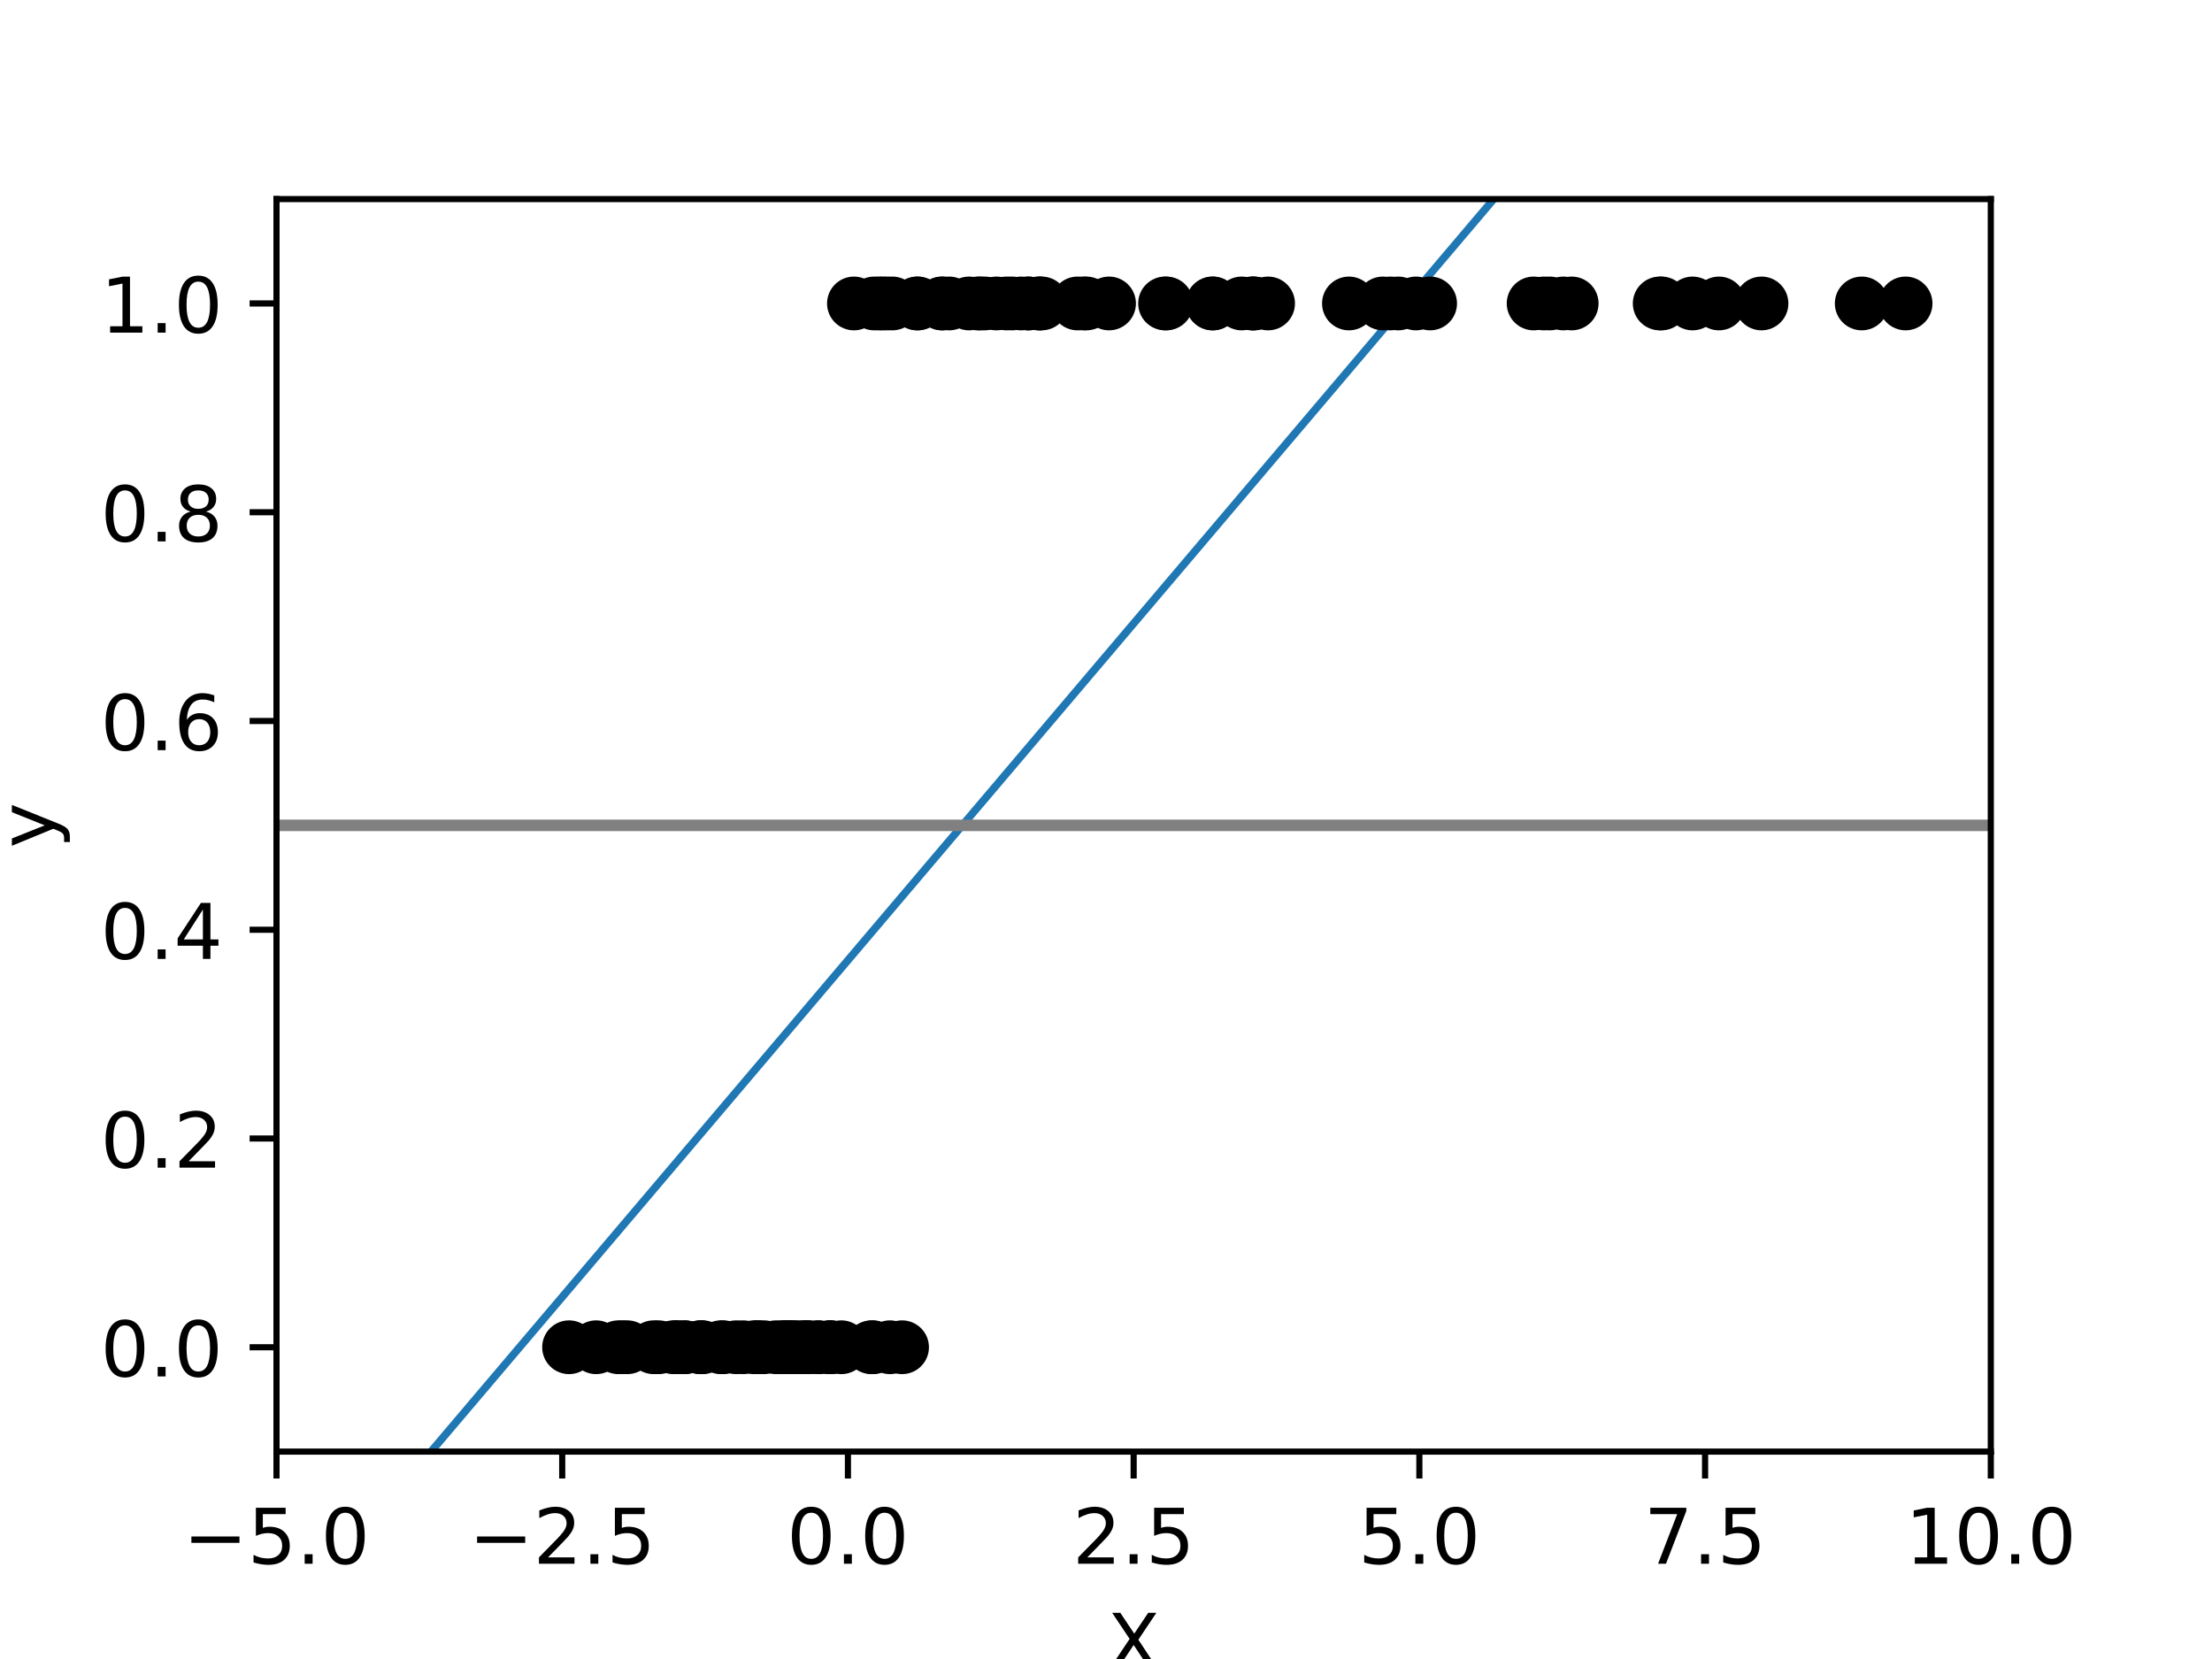 <?xml version="1.0" encoding="utf-8" standalone="no"?>
<!DOCTYPE svg PUBLIC "-//W3C//DTD SVG 1.1//EN"
  "http://www.w3.org/Graphics/SVG/1.1/DTD/svg11.dtd">
<!-- Created with matplotlib (http://matplotlib.org/) -->
<svg height="216pt" version="1.1" viewBox="0 0 288 216" width="288pt" xmlns="http://www.w3.org/2000/svg" xmlns:xlink="http://www.w3.org/1999/xlink">
 <defs>
  <style type="text/css">
*{stroke-linecap:butt;stroke-linejoin:round;}
  </style>
 </defs>
 <g id="figure_1">
  <g id="patch_1">
   <path d="M 0 216 
L 288 216 
L 288 0 
L 0 0 
z
" style="fill:#ffffff;"/>
  </g>
  <g id="axes_1">
   <g id="patch_2">
    <path d="M 36 189 
L 259.2 189 
L 259.2 25.92 
L 36 25.92 
z
" style="fill:#ffffff;"/>
   </g>
   <g id="matplotlib.axis_1">
    <g id="xtick_1">
     <g id="line2d_1">
      <defs>
       <path d="M 0 0 
L 0 3.5 
" id="mb55ed7bb48" style="stroke:#000000;stroke-width:0.8;"/>
      </defs>
      <g>
       <use style="stroke:#000000;stroke-width:0.8;" x="36" xlink:href="#mb55ed7bb48" y="189"/>
      </g>
     </g>
     <g id="text_1">
      <!-- −5.0 -->
      <defs>
       <path d="M 10.594 35.5 
L 73.188 35.5 
L 73.188 27.203 
L 10.594 27.203 
z
" id="DejaVuSans-2212"/>
       <path d="M 10.797 72.906 
L 49.516 72.906 
L 49.516 64.594 
L 19.828 64.594 
L 19.828 46.734 
Q 21.969 47.469 24.109 47.828 
Q 26.266 48.188 28.422 48.188 
Q 40.625 48.188 47.75 41.5 
Q 54.891 34.812 54.891 23.391 
Q 54.891 11.625 47.562 5.094 
Q 40.234 -1.422 26.906 -1.422 
Q 22.312 -1.422 17.547 -0.641 
Q 12.797 0.141 7.719 1.703 
L 7.719 11.625 
Q 12.109 9.234 16.797 8.062 
Q 21.484 6.891 26.703 6.891 
Q 35.156 6.891 40.078 11.328 
Q 45.016 15.766 45.016 23.391 
Q 45.016 31 40.078 35.438 
Q 35.156 39.891 26.703 39.891 
Q 22.75 39.891 18.812 39.016 
Q 14.891 38.141 10.797 36.281 
z
" id="DejaVuSans-35"/>
       <path d="M 10.688 12.406 
L 21 12.406 
L 21 0 
L 10.688 0 
z
" id="DejaVuSans-2e"/>
       <path d="M 31.781 66.406 
Q 24.172 66.406 20.328 58.906 
Q 16.5 51.422 16.5 36.375 
Q 16.5 21.391 20.328 13.891 
Q 24.172 6.391 31.781 6.391 
Q 39.453 6.391 43.281 13.891 
Q 47.125 21.391 47.125 36.375 
Q 47.125 51.422 43.281 58.906 
Q 39.453 66.406 31.781 66.406 
z
M 31.781 74.219 
Q 44.047 74.219 50.516 64.516 
Q 56.984 54.828 56.984 36.375 
Q 56.984 17.969 50.516 8.266 
Q 44.047 -1.422 31.781 -1.422 
Q 19.531 -1.422 13.062 8.266 
Q 6.594 17.969 6.594 36.375 
Q 6.594 54.828 13.062 64.516 
Q 19.531 74.219 31.781 74.219 
z
" id="DejaVuSans-30"/>
      </defs>
      <g transform="translate(23.859 203.598)scale(0.1 -0.1)">
       <use xlink:href="#DejaVuSans-2212"/>
       <use x="83.789" xlink:href="#DejaVuSans-35"/>
       <use x="147.412" xlink:href="#DejaVuSans-2e"/>
       <use x="179.199" xlink:href="#DejaVuSans-30"/>
      </g>
     </g>
    </g>
    <g id="xtick_2">
     <g id="line2d_2">
      <g>
       <use style="stroke:#000000;stroke-width:0.8;" x="73.2" xlink:href="#mb55ed7bb48" y="189"/>
      </g>
     </g>
     <g id="text_2">
      <!-- −2.5 -->
      <defs>
       <path d="M 19.188 8.297 
L 53.609 8.297 
L 53.609 0 
L 7.328 0 
L 7.328 8.297 
Q 12.938 14.109 22.625 23.891 
Q 32.328 33.688 34.812 36.531 
Q 39.547 41.844 41.422 45.531 
Q 43.312 49.219 43.312 52.781 
Q 43.312 58.594 39.234 62.25 
Q 35.156 65.922 28.609 65.922 
Q 23.969 65.922 18.812 64.312 
Q 13.672 62.703 7.812 59.422 
L 7.812 69.391 
Q 13.766 71.781 18.938 73 
Q 24.125 74.219 28.422 74.219 
Q 39.75 74.219 46.484 68.547 
Q 53.219 62.891 53.219 53.422 
Q 53.219 48.922 51.531 44.891 
Q 49.859 40.875 45.406 35.406 
Q 44.188 33.984 37.641 27.219 
Q 31.109 20.453 19.188 8.297 
z
" id="DejaVuSans-32"/>
      </defs>
      <g transform="translate(61.059 203.598)scale(0.1 -0.1)">
       <use xlink:href="#DejaVuSans-2212"/>
       <use x="83.789" xlink:href="#DejaVuSans-32"/>
       <use x="147.412" xlink:href="#DejaVuSans-2e"/>
       <use x="179.199" xlink:href="#DejaVuSans-35"/>
      </g>
     </g>
    </g>
    <g id="xtick_3">
     <g id="line2d_3">
      <g>
       <use style="stroke:#000000;stroke-width:0.8;" x="110.4" xlink:href="#mb55ed7bb48" y="189"/>
      </g>
     </g>
     <g id="text_3">
      <!-- 0.0 -->
      <g transform="translate(102.448 203.598)scale(0.1 -0.1)">
       <use xlink:href="#DejaVuSans-30"/>
       <use x="63.623" xlink:href="#DejaVuSans-2e"/>
       <use x="95.41" xlink:href="#DejaVuSans-30"/>
      </g>
     </g>
    </g>
    <g id="xtick_4">
     <g id="line2d_4">
      <g>
       <use style="stroke:#000000;stroke-width:0.8;" x="147.6" xlink:href="#mb55ed7bb48" y="189"/>
      </g>
     </g>
     <g id="text_4">
      <!-- 2.5 -->
      <g transform="translate(139.648 203.598)scale(0.1 -0.1)">
       <use xlink:href="#DejaVuSans-32"/>
       <use x="63.623" xlink:href="#DejaVuSans-2e"/>
       <use x="95.41" xlink:href="#DejaVuSans-35"/>
      </g>
     </g>
    </g>
    <g id="xtick_5">
     <g id="line2d_5">
      <g>
       <use style="stroke:#000000;stroke-width:0.8;" x="184.8" xlink:href="#mb55ed7bb48" y="189"/>
      </g>
     </g>
     <g id="text_5">
      <!-- 5.0 -->
      <g transform="translate(176.848 203.598)scale(0.1 -0.1)">
       <use xlink:href="#DejaVuSans-35"/>
       <use x="63.623" xlink:href="#DejaVuSans-2e"/>
       <use x="95.41" xlink:href="#DejaVuSans-30"/>
      </g>
     </g>
    </g>
    <g id="xtick_6">
     <g id="line2d_6">
      <g>
       <use style="stroke:#000000;stroke-width:0.8;" x="222" xlink:href="#mb55ed7bb48" y="189"/>
      </g>
     </g>
     <g id="text_6">
      <!-- 7.5 -->
      <defs>
       <path d="M 8.203 72.906 
L 55.078 72.906 
L 55.078 68.703 
L 28.609 0 
L 18.312 0 
L 43.219 64.594 
L 8.203 64.594 
z
" id="DejaVuSans-37"/>
      </defs>
      <g transform="translate(214.048 203.598)scale(0.1 -0.1)">
       <use xlink:href="#DejaVuSans-37"/>
       <use x="63.623" xlink:href="#DejaVuSans-2e"/>
       <use x="95.41" xlink:href="#DejaVuSans-35"/>
      </g>
     </g>
    </g>
    <g id="xtick_7">
     <g id="line2d_7">
      <g>
       <use style="stroke:#000000;stroke-width:0.8;" x="259.2" xlink:href="#mb55ed7bb48" y="189"/>
      </g>
     </g>
     <g id="text_7">
      <!-- 10.0 -->
      <defs>
       <path d="M 12.406 8.297 
L 28.516 8.297 
L 28.516 63.922 
L 10.984 60.406 
L 10.984 69.391 
L 28.422 72.906 
L 38.281 72.906 
L 38.281 8.297 
L 54.391 8.297 
L 54.391 0 
L 12.406 0 
z
" id="DejaVuSans-31"/>
      </defs>
      <g transform="translate(248.067 203.598)scale(0.1 -0.1)">
       <use xlink:href="#DejaVuSans-31"/>
       <use x="63.623" xlink:href="#DejaVuSans-30"/>
       <use x="127.246" xlink:href="#DejaVuSans-2e"/>
       <use x="159.033" xlink:href="#DejaVuSans-30"/>
      </g>
     </g>
    </g>
    <g id="text_8">
     <!-- X -->
     <defs>
      <path d="M 6.297 72.906 
L 16.891 72.906 
L 35.016 45.797 
L 53.219 72.906 
L 63.812 72.906 
L 40.375 37.891 
L 65.375 0 
L 54.781 0 
L 34.281 31 
L 13.625 0 
L 2.984 0 
L 29 38.922 
z
" id="DejaVuSans-58"/>
     </defs>
     <g transform="translate(144.175 217.277)scale(0.1 -0.1)">
      <use xlink:href="#DejaVuSans-58"/>
     </g>
    </g>
   </g>
   <g id="matplotlib.axis_2">
    <g id="ytick_1">
     <g id="line2d_8">
      <defs>
       <path d="M 0 0 
L -3.5 0 
" id="me430106907" style="stroke:#000000;stroke-width:0.8;"/>
      </defs>
      <g>
       <use style="stroke:#000000;stroke-width:0.8;" x="36" xlink:href="#me430106907" y="175.41"/>
      </g>
     </g>
     <g id="text_9">
      <!-- 0.0 -->
      <g transform="translate(13.097 179.209)scale(0.1 -0.1)">
       <use xlink:href="#DejaVuSans-30"/>
       <use x="63.623" xlink:href="#DejaVuSans-2e"/>
       <use x="95.41" xlink:href="#DejaVuSans-30"/>
      </g>
     </g>
    </g>
    <g id="ytick_2">
     <g id="line2d_9">
      <g>
       <use style="stroke:#000000;stroke-width:0.8;" x="36" xlink:href="#me430106907" y="148.23"/>
      </g>
     </g>
     <g id="text_10">
      <!-- 0.2 -->
      <g transform="translate(13.097 152.029)scale(0.1 -0.1)">
       <use xlink:href="#DejaVuSans-30"/>
       <use x="63.623" xlink:href="#DejaVuSans-2e"/>
       <use x="95.41" xlink:href="#DejaVuSans-32"/>
      </g>
     </g>
    </g>
    <g id="ytick_3">
     <g id="line2d_10">
      <g>
       <use style="stroke:#000000;stroke-width:0.8;" x="36" xlink:href="#me430106907" y="121.05"/>
      </g>
     </g>
     <g id="text_11">
      <!-- 0.4 -->
      <defs>
       <path d="M 37.797 64.312 
L 12.891 25.391 
L 37.797 25.391 
z
M 35.203 72.906 
L 47.609 72.906 
L 47.609 25.391 
L 58.016 25.391 
L 58.016 17.188 
L 47.609 17.188 
L 47.609 0 
L 37.797 0 
L 37.797 17.188 
L 4.891 17.188 
L 4.891 26.703 
z
" id="DejaVuSans-34"/>
      </defs>
      <g transform="translate(13.097 124.849)scale(0.1 -0.1)">
       <use xlink:href="#DejaVuSans-30"/>
       <use x="63.623" xlink:href="#DejaVuSans-2e"/>
       <use x="95.41" xlink:href="#DejaVuSans-34"/>
      </g>
     </g>
    </g>
    <g id="ytick_4">
     <g id="line2d_11">
      <g>
       <use style="stroke:#000000;stroke-width:0.8;" x="36" xlink:href="#me430106907" y="93.87"/>
      </g>
     </g>
     <g id="text_12">
      <!-- 0.6 -->
      <defs>
       <path d="M 33.016 40.375 
Q 26.375 40.375 22.484 35.828 
Q 18.609 31.297 18.609 23.391 
Q 18.609 15.531 22.484 10.953 
Q 26.375 6.391 33.016 6.391 
Q 39.656 6.391 43.531 10.953 
Q 47.406 15.531 47.406 23.391 
Q 47.406 31.297 43.531 35.828 
Q 39.656 40.375 33.016 40.375 
z
M 52.594 71.297 
L 52.594 62.312 
Q 48.875 64.062 45.094 64.984 
Q 41.312 65.922 37.594 65.922 
Q 27.828 65.922 22.672 59.328 
Q 17.531 52.734 16.797 39.406 
Q 19.672 43.656 24.016 45.922 
Q 28.375 48.188 33.594 48.188 
Q 44.578 48.188 50.953 41.516 
Q 57.328 34.859 57.328 23.391 
Q 57.328 12.156 50.688 5.359 
Q 44.047 -1.422 33.016 -1.422 
Q 20.359 -1.422 13.672 8.266 
Q 6.984 17.969 6.984 36.375 
Q 6.984 53.656 15.188 63.938 
Q 23.391 74.219 37.203 74.219 
Q 40.922 74.219 44.703 73.484 
Q 48.484 72.75 52.594 71.297 
z
" id="DejaVuSans-36"/>
      </defs>
      <g transform="translate(13.097 97.669)scale(0.1 -0.1)">
       <use xlink:href="#DejaVuSans-30"/>
       <use x="63.623" xlink:href="#DejaVuSans-2e"/>
       <use x="95.41" xlink:href="#DejaVuSans-36"/>
      </g>
     </g>
    </g>
    <g id="ytick_5">
     <g id="line2d_12">
      <g>
       <use style="stroke:#000000;stroke-width:0.8;" x="36" xlink:href="#me430106907" y="66.69"/>
      </g>
     </g>
     <g id="text_13">
      <!-- 0.8 -->
      <defs>
       <path d="M 31.781 34.625 
Q 24.75 34.625 20.719 30.859 
Q 16.703 27.094 16.703 20.516 
Q 16.703 13.922 20.719 10.156 
Q 24.75 6.391 31.781 6.391 
Q 38.812 6.391 42.859 10.172 
Q 46.922 13.969 46.922 20.516 
Q 46.922 27.094 42.891 30.859 
Q 38.875 34.625 31.781 34.625 
z
M 21.922 38.812 
Q 15.578 40.375 12.031 44.719 
Q 8.5 49.078 8.5 55.328 
Q 8.5 64.062 14.719 69.141 
Q 20.953 74.219 31.781 74.219 
Q 42.672 74.219 48.875 69.141 
Q 55.078 64.062 55.078 55.328 
Q 55.078 49.078 51.531 44.719 
Q 48 40.375 41.703 38.812 
Q 48.828 37.156 52.797 32.312 
Q 56.781 27.484 56.781 20.516 
Q 56.781 9.906 50.312 4.234 
Q 43.844 -1.422 31.781 -1.422 
Q 19.734 -1.422 13.25 4.234 
Q 6.781 9.906 6.781 20.516 
Q 6.781 27.484 10.781 32.312 
Q 14.797 37.156 21.922 38.812 
z
M 18.312 54.391 
Q 18.312 48.734 21.844 45.562 
Q 25.391 42.391 31.781 42.391 
Q 38.141 42.391 41.719 45.562 
Q 45.312 48.734 45.312 54.391 
Q 45.312 60.062 41.719 63.234 
Q 38.141 66.406 31.781 66.406 
Q 25.391 66.406 21.844 63.234 
Q 18.312 60.062 18.312 54.391 
z
" id="DejaVuSans-38"/>
      </defs>
      <g transform="translate(13.097 70.489)scale(0.1 -0.1)">
       <use xlink:href="#DejaVuSans-30"/>
       <use x="63.623" xlink:href="#DejaVuSans-2e"/>
       <use x="95.41" xlink:href="#DejaVuSans-38"/>
      </g>
     </g>
    </g>
    <g id="ytick_6">
     <g id="line2d_13">
      <g>
       <use style="stroke:#000000;stroke-width:0.8;" x="36" xlink:href="#me430106907" y="39.51"/>
      </g>
     </g>
     <g id="text_14">
      <!-- 1.0 -->
      <g transform="translate(13.097 43.309)scale(0.1 -0.1)">
       <use xlink:href="#DejaVuSans-31"/>
       <use x="63.623" xlink:href="#DejaVuSans-2e"/>
       <use x="95.41" xlink:href="#DejaVuSans-30"/>
      </g>
     </g>
    </g>
    <g id="text_15">
     <!-- y -->
     <defs>
      <path d="M 32.172 -5.078 
Q 28.375 -14.844 24.75 -17.812 
Q 21.141 -20.797 15.094 -20.797 
L 7.906 -20.797 
L 7.906 -13.281 
L 13.188 -13.281 
Q 16.891 -13.281 18.938 -11.516 
Q 21 -9.766 23.484 -3.219 
L 25.094 0.875 
L 2.984 54.688 
L 12.5 54.688 
L 29.594 11.922 
L 46.688 54.688 
L 56.203 54.688 
z
" id="DejaVuSans-79"/>
     </defs>
     <g transform="translate(7.017 110.419)rotate(-90)scale(0.1 -0.1)">
      <use xlink:href="#DejaVuSans-79"/>
     </g>
    </g>
   </g>
   <g id="line2d_14">
    <path clip-path="url(#pfd8740e173)" d="M 36 212.709 
L 217.321 -1 
L 217.321 -1 
" style="fill:none;stroke:#1f77b4;stroke-linecap:square;"/>
   </g>
   <g id="line2d_15">
    <path clip-path="url(#pfd8740e173)" d="M 36 107.46 
L 259.2 107.46 
" style="fill:none;stroke:#808080;stroke-linecap:square;stroke-width:1.5;"/>
   </g>
   <g id="patch_3">
    <path d="M 36 189 
L 36 25.92 
" style="fill:none;stroke:#000000;stroke-linecap:square;stroke-linejoin:miter;stroke-width:0.8;"/>
   </g>
   <g id="patch_4">
    <path d="M 259.2 189 
L 259.2 25.92 
" style="fill:none;stroke:#000000;stroke-linecap:square;stroke-linejoin:miter;stroke-width:0.8;"/>
   </g>
   <g id="patch_5">
    <path d="M 36 189 
L 259.2 189 
" style="fill:none;stroke:#000000;stroke-linecap:square;stroke-linejoin:miter;stroke-width:0.8;"/>
   </g>
   <g id="patch_6">
    <path d="M 36 25.92 
L 259.2 25.92 
" style="fill:none;stroke:#000000;stroke-linecap:square;stroke-linejoin:miter;stroke-width:0.8;"/>
   </g>
   <g id="PathCollection_1">
    <defs>
     <path d="M 0 3 
C 0.796 3 1.559 2.684 2.121 2.121 
C 2.684 1.559 3 0.796 3 0 
C 3 -0.796 2.684 -1.559 2.121 -2.121 
C 1.559 -2.684 0.796 -3 0 -3 
C -0.796 -3 -1.559 -2.684 -2.121 -2.121 
C -2.684 -1.559 -3 -0.796 -3 0 
C -3 0.796 -2.684 1.559 -2.121 2.121 
C -1.559 2.684 -0.796 3 0 3 
z
" id="m4f60bc66d0" style="stroke:#000000;"/>
    </defs>
    <g clip-path="url(#pfd8740e173)">
     <use style="stroke:#000000;" x="223.803" xlink:href="#m4f60bc66d0" y="39.51"/>
     <use style="stroke:#000000;" x="128.201" xlink:href="#m4f60bc66d0" y="39.51"/>
     <use style="stroke:#000000;" x="162.983" xlink:href="#m4f60bc66d0" y="39.51"/>
     <use style="stroke:#000000;" x="248.105" xlink:href="#m4f60bc66d0" y="39.51"/>
     <use style="stroke:#000000;" x="216.32" xlink:href="#m4f60bc66d0" y="39.51"/>
     <use style="stroke:#000000;" x="104.534" xlink:href="#m4f60bc66d0" y="175.41"/>
     <use style="stroke:#000000;" x="165.103" xlink:href="#m4f60bc66d0" y="39.51"/>
     <use style="stroke:#000000;" x="104.811" xlink:href="#m4f60bc66d0" y="175.41"/>
     <use style="stroke:#000000;" x="117.448" xlink:href="#m4f60bc66d0" y="175.41"/>
     <use style="stroke:#000000;" x="141.448" xlink:href="#m4f60bc66d0" y="39.51"/>
     <use style="stroke:#000000;" x="127.31" xlink:href="#m4f60bc66d0" y="39.51"/>
     <use style="stroke:#000000;" x="201.003" xlink:href="#m4f60bc66d0" y="39.51"/>
     <use style="stroke:#000000;" x="151.852" xlink:href="#m4f60bc66d0" y="39.51"/>
     <use style="stroke:#000000;" x="126.169" xlink:href="#m4f60bc66d0" y="39.51"/>
     <use style="stroke:#000000;" x="135.622" xlink:href="#m4f60bc66d0" y="39.51"/>
     <use style="stroke:#000000;" x="133.842" xlink:href="#m4f60bc66d0" y="39.51"/>
     <use style="stroke:#000000;" x="203.556" xlink:href="#m4f60bc66d0" y="39.51"/>
     <use style="stroke:#000000;" x="106.655" xlink:href="#m4f60bc66d0" y="175.41"/>
     <use style="stroke:#000000;" x="131.775" xlink:href="#m4f60bc66d0" y="39.51"/>
     <use style="stroke:#000000;" x="101.808" xlink:href="#m4f60bc66d0" y="175.41"/>
     <use style="stroke:#000000;" x="74.092" xlink:href="#m4f60bc66d0" y="175.41"/>
     <use style="stroke:#000000;" x="144.396" xlink:href="#m4f60bc66d0" y="39.51"/>
     <use style="stroke:#000000;" x="163.183" xlink:href="#m4f60bc66d0" y="39.51"/>
     <use style="stroke:#000000;" x="105.278" xlink:href="#m4f60bc66d0" y="175.41"/>
     <use style="stroke:#000000;" x="242.395" xlink:href="#m4f60bc66d0" y="39.51"/>
     <use style="stroke:#000000;" x="88.091" xlink:href="#m4f60bc66d0" y="175.41"/>
     <use style="stroke:#000000;" x="111.181" xlink:href="#m4f60bc66d0" y="39.51"/>
     <use style="stroke:#000000;" x="115.87" xlink:href="#m4f60bc66d0" y="175.41"/>
     <use style="stroke:#000000;" x="204.632" xlink:href="#m4f60bc66d0" y="39.51"/>
     <use style="stroke:#000000;" x="199.675" xlink:href="#m4f60bc66d0" y="39.51"/>
     <use style="stroke:#000000;" x="116.186" xlink:href="#m4f60bc66d0" y="39.51"/>
     <use style="stroke:#000000;" x="135.315" xlink:href="#m4f60bc66d0" y="39.51"/>
     <use style="stroke:#000000;" x="94.18" xlink:href="#m4f60bc66d0" y="175.41"/>
     <use style="stroke:#000000;" x="81.068" xlink:href="#m4f60bc66d0" y="175.41"/>
     <use style="stroke:#000000;" x="102.385" xlink:href="#m4f60bc66d0" y="175.41"/>
     <use style="stroke:#000000;" x="122.725" xlink:href="#m4f60bc66d0" y="39.51"/>
     <use style="stroke:#000000;" x="186.201" xlink:href="#m4f60bc66d0" y="39.51"/>
     <use style="stroke:#000000;" x="181.036" xlink:href="#m4f60bc66d0" y="39.51"/>
     <use style="stroke:#000000;" x="106.404" xlink:href="#m4f60bc66d0" y="175.41"/>
     <use style="stroke:#000000;" x="101.022" xlink:href="#m4f60bc66d0" y="175.41"/>
     <use style="stroke:#000000;" x="88.141" xlink:href="#m4f60bc66d0" y="175.41"/>
     <use style="stroke:#000000;" x="91.232" xlink:href="#m4f60bc66d0" y="175.41"/>
     <use style="stroke:#000000;" x="85.755" xlink:href="#m4f60bc66d0" y="175.41"/>
     <use style="stroke:#000000;" x="229.345" xlink:href="#m4f60bc66d0" y="39.51"/>
     <use style="stroke:#000000;" x="113.455" xlink:href="#m4f60bc66d0" y="175.41"/>
     <use style="stroke:#000000;" x="108.098" xlink:href="#m4f60bc66d0" y="175.41"/>
     <use style="stroke:#000000;" x="87.684" xlink:href="#m4f60bc66d0" y="175.41"/>
     <use style="stroke:#000000;" x="161.663" xlink:href="#m4f60bc66d0" y="39.51"/>
     <use style="stroke:#000000;" x="80.511" xlink:href="#m4f60bc66d0" y="175.41"/>
     <use style="stroke:#000000;" x="105.174" xlink:href="#m4f60bc66d0" y="175.41"/>
     <use style="stroke:#000000;" x="96.771" xlink:href="#m4f60bc66d0" y="175.41"/>
     <use style="stroke:#000000;" x="141.077" xlink:href="#m4f60bc66d0" y="39.51"/>
     <use style="stroke:#000000;" x="99.475" xlink:href="#m4f60bc66d0" y="175.41"/>
     <use style="stroke:#000000;" x="89.143" xlink:href="#m4f60bc66d0" y="175.41"/>
     <use style="stroke:#000000;" x="109.541" xlink:href="#m4f60bc66d0" y="175.41"/>
     <use style="stroke:#000000;" x="132.933" xlink:href="#m4f60bc66d0" y="39.51"/>
     <use style="stroke:#000000;" x="119.388" xlink:href="#m4f60bc66d0" y="39.51"/>
     <use style="stroke:#000000;" x="123.582" xlink:href="#m4f60bc66d0" y="39.51"/>
     <use style="stroke:#000000;" x="95.839" xlink:href="#m4f60bc66d0" y="175.41"/>
     <use style="stroke:#000000;" x="103.048" xlink:href="#m4f60bc66d0" y="175.41"/>
     <use style="stroke:#000000;" x="98.171" xlink:href="#m4f60bc66d0" y="175.41"/>
     <use style="stroke:#000000;" x="113.663" xlink:href="#m4f60bc66d0" y="175.41"/>
     <use style="stroke:#000000;" x="102.539" xlink:href="#m4f60bc66d0" y="175.41"/>
     <use style="stroke:#000000;" x="85.104" xlink:href="#m4f60bc66d0" y="175.41"/>
     <use style="stroke:#000000;" x="115.49" xlink:href="#m4f60bc66d0" y="39.51"/>
     <use style="stroke:#000000;" x="108.191" xlink:href="#m4f60bc66d0" y="175.41"/>
     <use style="stroke:#000000;" x="81.678" xlink:href="#m4f60bc66d0" y="175.41"/>
     <use style="stroke:#000000;" x="131.049" xlink:href="#m4f60bc66d0" y="39.51"/>
     <use style="stroke:#000000;" x="102.203" xlink:href="#m4f60bc66d0" y="175.41"/>
     <use style="stroke:#000000;" x="114.907" xlink:href="#m4f60bc66d0" y="39.51"/>
     <use style="stroke:#000000;" x="157.906" xlink:href="#m4f60bc66d0" y="39.51"/>
     <use style="stroke:#000000;" x="119.5" xlink:href="#m4f60bc66d0" y="39.51"/>
     <use style="stroke:#000000;" x="182.042" xlink:href="#m4f60bc66d0" y="39.51"/>
     <use style="stroke:#000000;" x="89.12" xlink:href="#m4f60bc66d0" y="175.41"/>
     <use style="stroke:#000000;" x="129.731" xlink:href="#m4f60bc66d0" y="39.51"/>
     <use style="stroke:#000000;" x="103.253" xlink:href="#m4f60bc66d0" y="175.41"/>
     <use style="stroke:#000000;" x="93.856" xlink:href="#m4f60bc66d0" y="175.41"/>
     <use style="stroke:#000000;" x="98.709" xlink:href="#m4f60bc66d0" y="175.41"/>
     <use style="stroke:#000000;" x="103.731" xlink:href="#m4f60bc66d0" y="175.41"/>
     <use style="stroke:#000000;" x="113.821" xlink:href="#m4f60bc66d0" y="39.51"/>
     <use style="stroke:#000000;" x="91.482" xlink:href="#m4f60bc66d0" y="175.41"/>
     <use style="stroke:#000000;" x="157.879" xlink:href="#m4f60bc66d0" y="39.51"/>
     <use style="stroke:#000000;" x="135.243" xlink:href="#m4f60bc66d0" y="39.51"/>
     <use style="stroke:#000000;" x="77.615" xlink:href="#m4f60bc66d0" y="175.41"/>
     <use style="stroke:#000000;" x="201.772" xlink:href="#m4f60bc66d0" y="39.51"/>
     <use style="stroke:#000000;" x="216.092" xlink:href="#m4f60bc66d0" y="39.51"/>
     <use style="stroke:#000000;" x="175.631" xlink:href="#m4f60bc66d0" y="39.51"/>
     <use style="stroke:#000000;" x="107.956" xlink:href="#m4f60bc66d0" y="175.41"/>
     <use style="stroke:#000000;" x="91.166" xlink:href="#m4f60bc66d0" y="175.41"/>
     <use style="stroke:#000000;" x="180.049" xlink:href="#m4f60bc66d0" y="39.51"/>
     <use style="stroke:#000000;" x="98.629" xlink:href="#m4f60bc66d0" y="175.41"/>
     <use style="stroke:#000000;" x="184.352" xlink:href="#m4f60bc66d0" y="39.51"/>
     <use style="stroke:#000000;" x="122.621" xlink:href="#m4f60bc66d0" y="39.51"/>
     <use style="stroke:#000000;" x="163.315" xlink:href="#m4f60bc66d0" y="39.51"/>
     <use style="stroke:#000000;" x="133.947" xlink:href="#m4f60bc66d0" y="39.51"/>
     <use style="stroke:#000000;" x="151.689" xlink:href="#m4f60bc66d0" y="39.51"/>
     <use style="stroke:#000000;" x="114.47" xlink:href="#m4f60bc66d0" y="39.51"/>
     <use style="stroke:#000000;" x="220.371" xlink:href="#m4f60bc66d0" y="39.51"/>
     <use style="stroke:#000000;" x="127.61" xlink:href="#m4f60bc66d0" y="39.51"/>
     <use style="stroke:#000000;" x="140.293" xlink:href="#m4f60bc66d0" y="39.51"/>
    </g>
   </g>
  </g>
 </g>
 <defs>
  <clipPath id="pfd8740e173">
   <rect height="163.08" width="223.2" x="36" y="25.92"/>
  </clipPath>
 </defs>
</svg>
